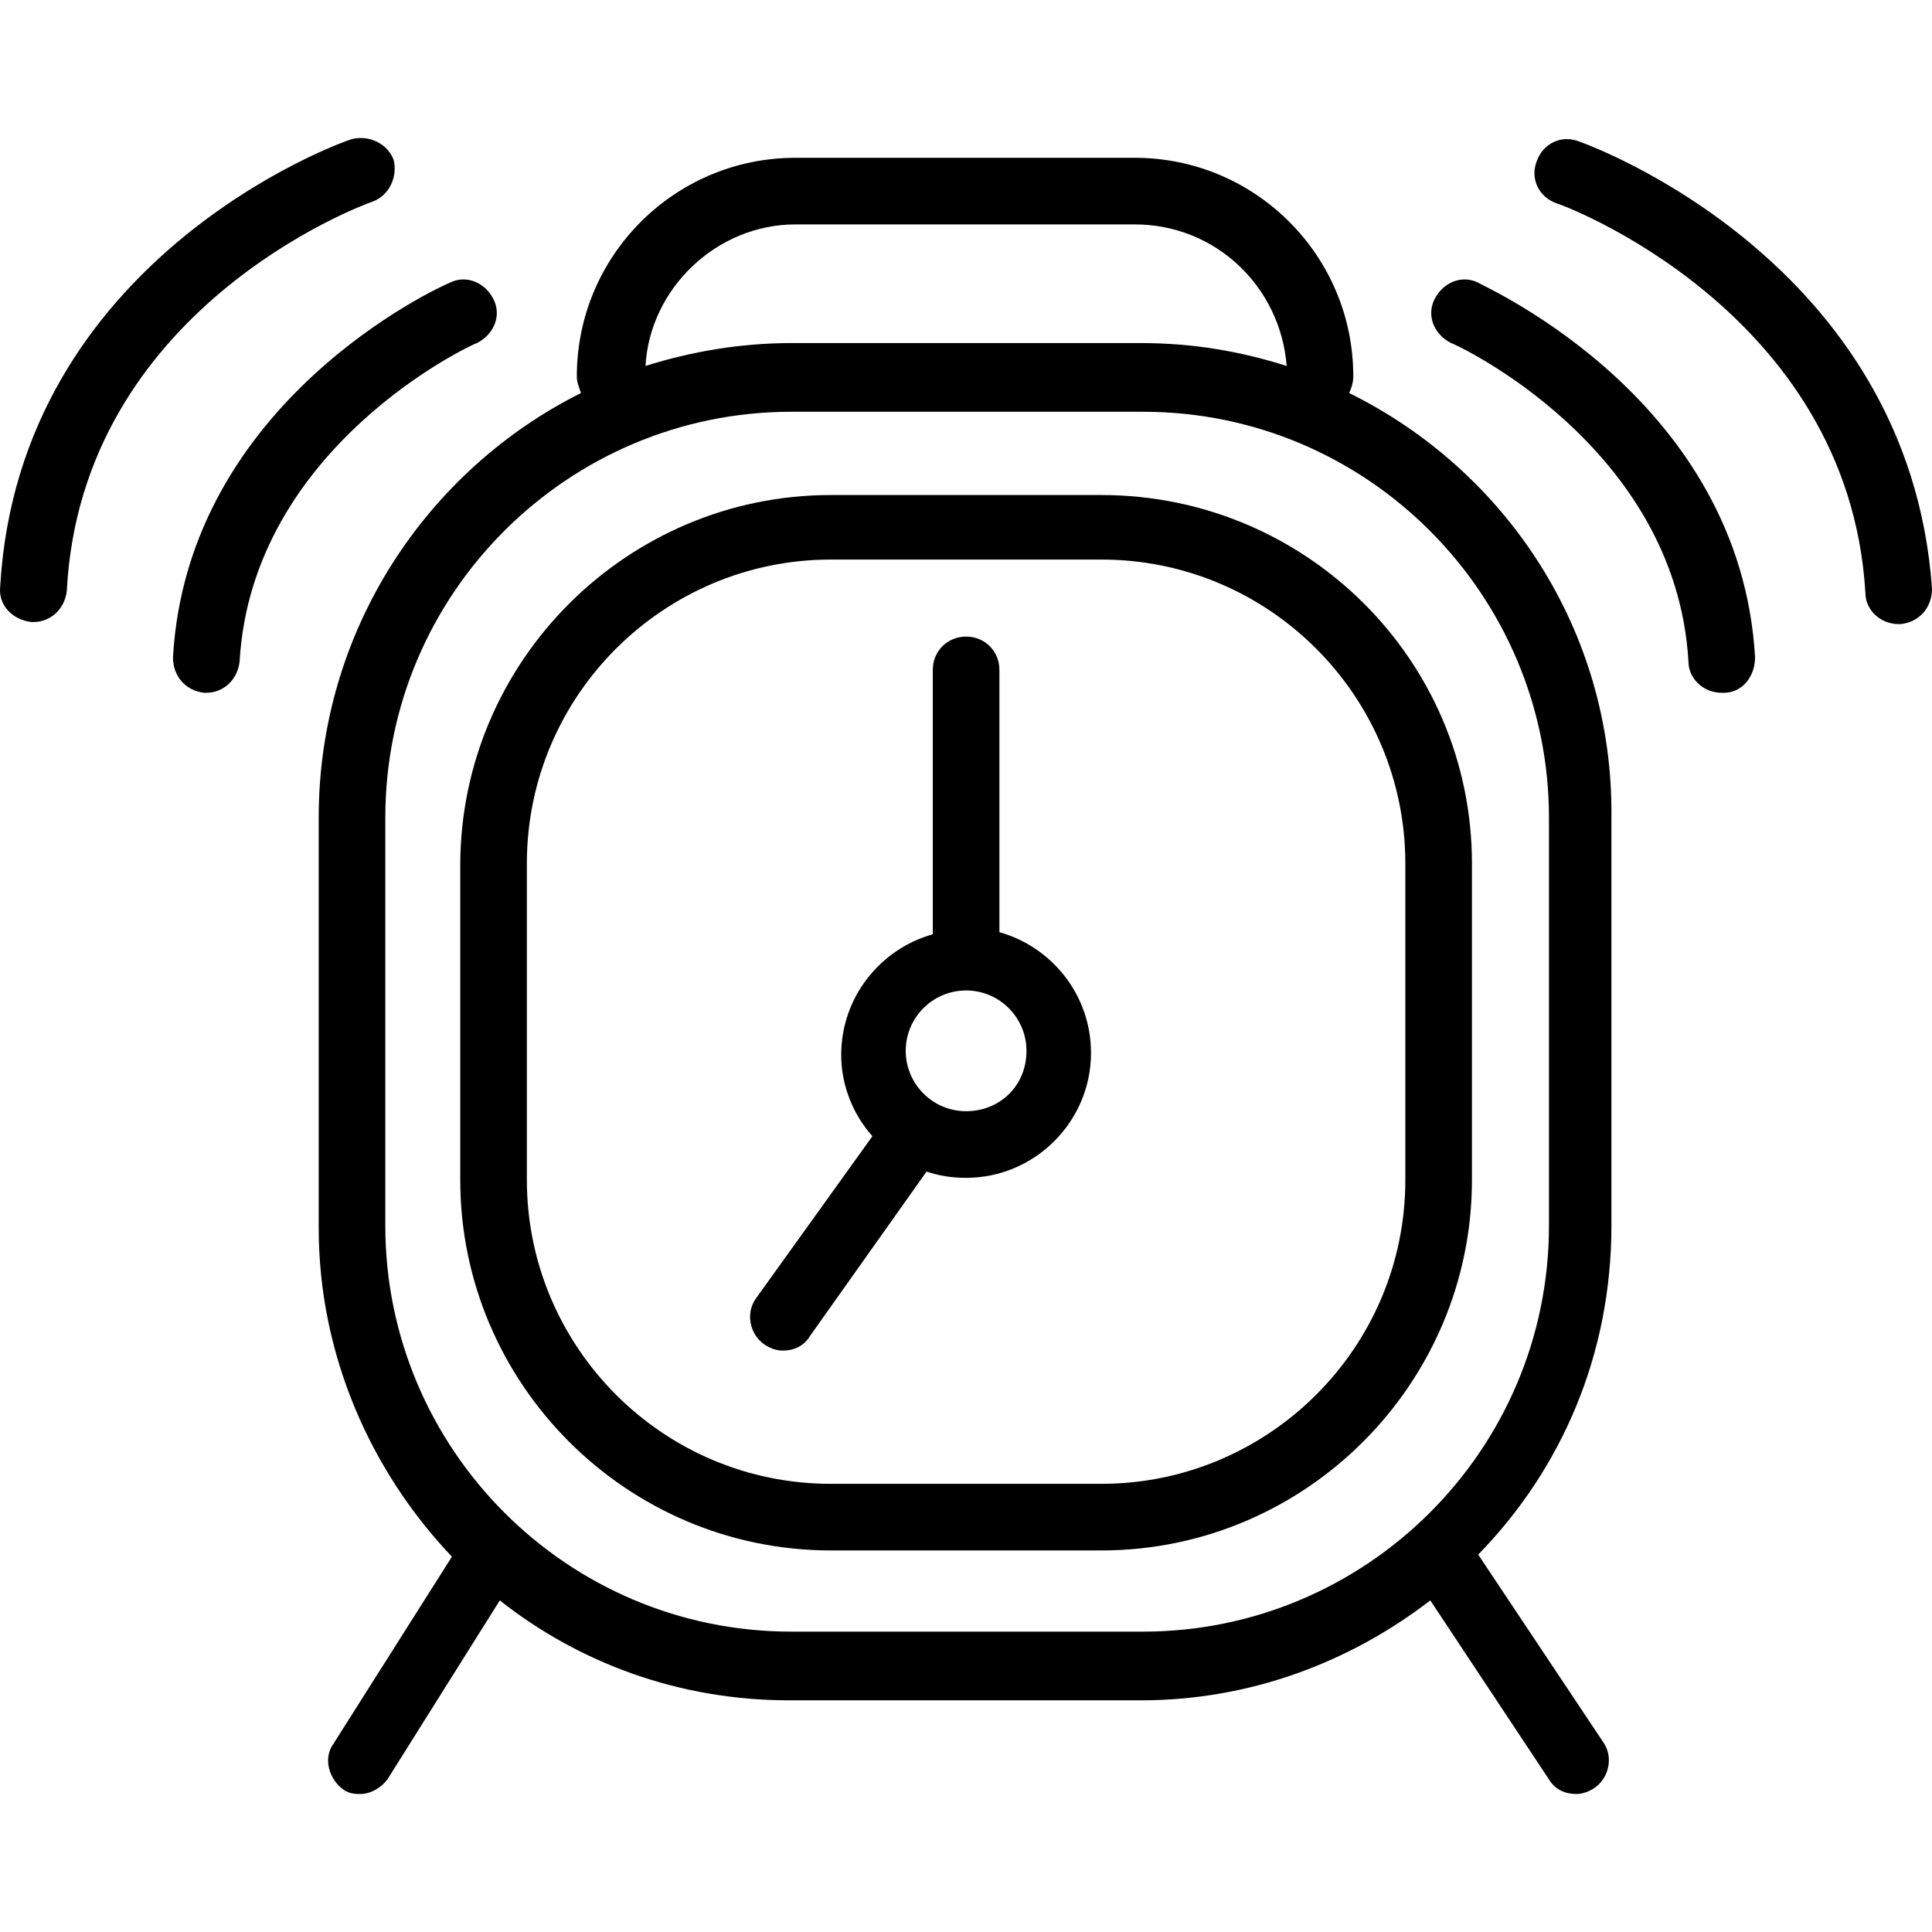 <?xml version="1.0" encoding="iso-8859-1"?>
<!-- Generator: Adobe Illustrator 19.0.0, SVG Export Plug-In . SVG Version: 6.00 Build 0)  -->
<svg version="1.1" id="Capa_1" xmlns="http://www.w3.org/2000/svg" xmlns:xlink="http://www.w3.org/1999/xlink" x="0px" y="0px"
	 viewBox="0 0 371.238 371.238" style="enable-background:new 0 0 371.238 371.238;" xml:space="preserve">
<g>
	<g>
		<path d="M309.638,157.121c0.4-36-20.4-66.8-50.4-81.6c0.4-0.8,0.8-2,0.8-3.2c0-23.2-18.8-42-42-42h-65.2c-23.2,0-42,18.8-42,42
			c0,1.2,0.4,2,0.8,3.2c-29.6,14.8-50.4,45.6-50.4,81.6v78.8c0,24.4,10,46.8,25.6,63.2l-22.8,36c-2,2.8-0.8,6.8,2,8.8
			c1.2,0.8,2.4,0.8,3.2,0.8c2,0,4-1.2,5.2-2.8l21.6-34.4c15.2,12,34.4,19.2,55.6,19.2h67.6c20.8,0,40-7.2,55.6-19.2l22.8,34.4
			c1.2,2,3.2,2.8,5.2,2.8c1.2,0,2.4-0.4,3.6-1.2c2.8-2,3.6-6,1.6-8.8l-24-36c16-16.4,25.6-38.4,25.6-63.2V157.121z M152.838,43.121
			h65.2c15.6,0,28,12,29.2,27.2c-8.8-2.8-18-4.4-28-4.4h-67.2c-9.6,0-19.2,1.6-28,4.4C124.838,55.521,137.638,43.121,152.838,43.121
			z M297.638,235.521c0,43.2-35.2,78-78,78h-67.6c-43.2,0-78-35.2-78-78v-78.4c0-43.2,35.2-78,78-78h67.6c43.2,0,78,35.2,78,78
			V235.521z"/>
	</g>
</g>
<g>
	<g>
		<path d="M211.638,95.121h-52c-39.2,0-71.2,32-71.2,71.2v60.4c0,39.2,32,71.2,71.2,71.2h52c39.2,0,71.2-32,71.2-71.2v-60.8
			C282.838,126.721,250.838,95.121,211.638,95.121z M270.038,226.721c0,32.4-26.4,58.4-58.4,58.4h-52c-32.4,0-58.4-26.4-58.4-58.4
			v-60.8c0-32.4,26.4-58.4,58.4-58.4h52c32.4,0,58.4,26.4,58.4,58.4V226.721z"/>
	</g>
</g>
<g>
	<g>
		<path d="M94.838,57.521c-1.6-3.2-5.2-4.8-8.4-3.2c-2,0.8-50.4,22.8-53.2,72c0,3.6,2.4,6.4,6,6.8h0.4c3.2,0,6-2.4,6.4-6
			c2.4-41.6,45.2-61.2,45.6-61.2C94.838,64.321,96.438,60.721,94.838,57.521z"/>
	</g>
</g>
<g>
	<g>
		<path d="M75.638,30.721c-1.2-3.2-4.8-4.8-8-4c-2.8,0.8-64,23.2-67.6,86c-0.4,3.6,2.4,6.4,6,6.8h0.4c3.2,0,6-2.4,6.4-6
			c2.8-54,56.4-74,58.8-74.8C74.838,37.521,76.438,33.921,75.638,30.721z"/>
	</g>
</g>
<g>
	<g>
		<path d="M284.038,54.321c-3.2-1.6-6.8,0-8.4,3.2c-1.6,3.2,0,6.8,3.2,8.4c0.4,0,43.2,19.6,45.6,61.2c0,3.2,2.8,6,6.4,6h0.4
			c3.6,0,6-3.2,6-6.8C334.438,77.121,286.038,55.521,284.038,54.321z"/>
	</g>
</g>
<g>
	<g>
		<path d="M303.238,27.121c-3.2-1.2-6.8,0.4-8,4c-1.2,3.2,0.4,6.8,4,8c0.4,0,56,20.4,59.2,74.8c0,3.2,2.8,6,6.4,6h0.4
			c3.6-0.4,6-3.2,6-6.8C366.838,50.321,305.638,27.921,303.238,27.121z"/>
	</g>
</g>
<g>
	<g>
		<path d="M192.038,179.121v-50.4c0-3.6-2.8-6.4-6.4-6.4c-3.6,0-6.4,2.8-6.4,6.4v50.8c-10,2.8-17.6,12-17.6,23.2
			c0,6,2.4,11.6,6,15.6l-22.4,31.2c-2,2.8-1.2,6.8,1.6,8.8c1.2,0.8,2.4,1.2,3.6,1.2c2,0,4-0.8,5.2-2.8l22.4-31.6
			c2.4,0.8,4.8,1.2,7.6,1.2c13.2,0,24-10.8,24-24C209.638,191.121,202.038,181.921,192.038,179.121z M185.638,213.521
			c-6.4,0-11.6-5.2-11.6-11.6c0-6.4,5.2-11.6,11.6-11.6c6.4,0,11.6,5.2,11.6,11.6C197.238,208.721,192.038,213.521,185.638,213.521z
			"/>
	</g>
</g>
<g>
</g>
<g>
</g>
<g>
</g>
<g>
</g>
<g>
</g>
<g>
</g>
<g>
</g>
<g>
</g>
<g>
</g>
<g>
</g>
<g>
</g>
<g>
</g>
<g>
</g>
<g>
</g>
<g>
</g>
</svg>
